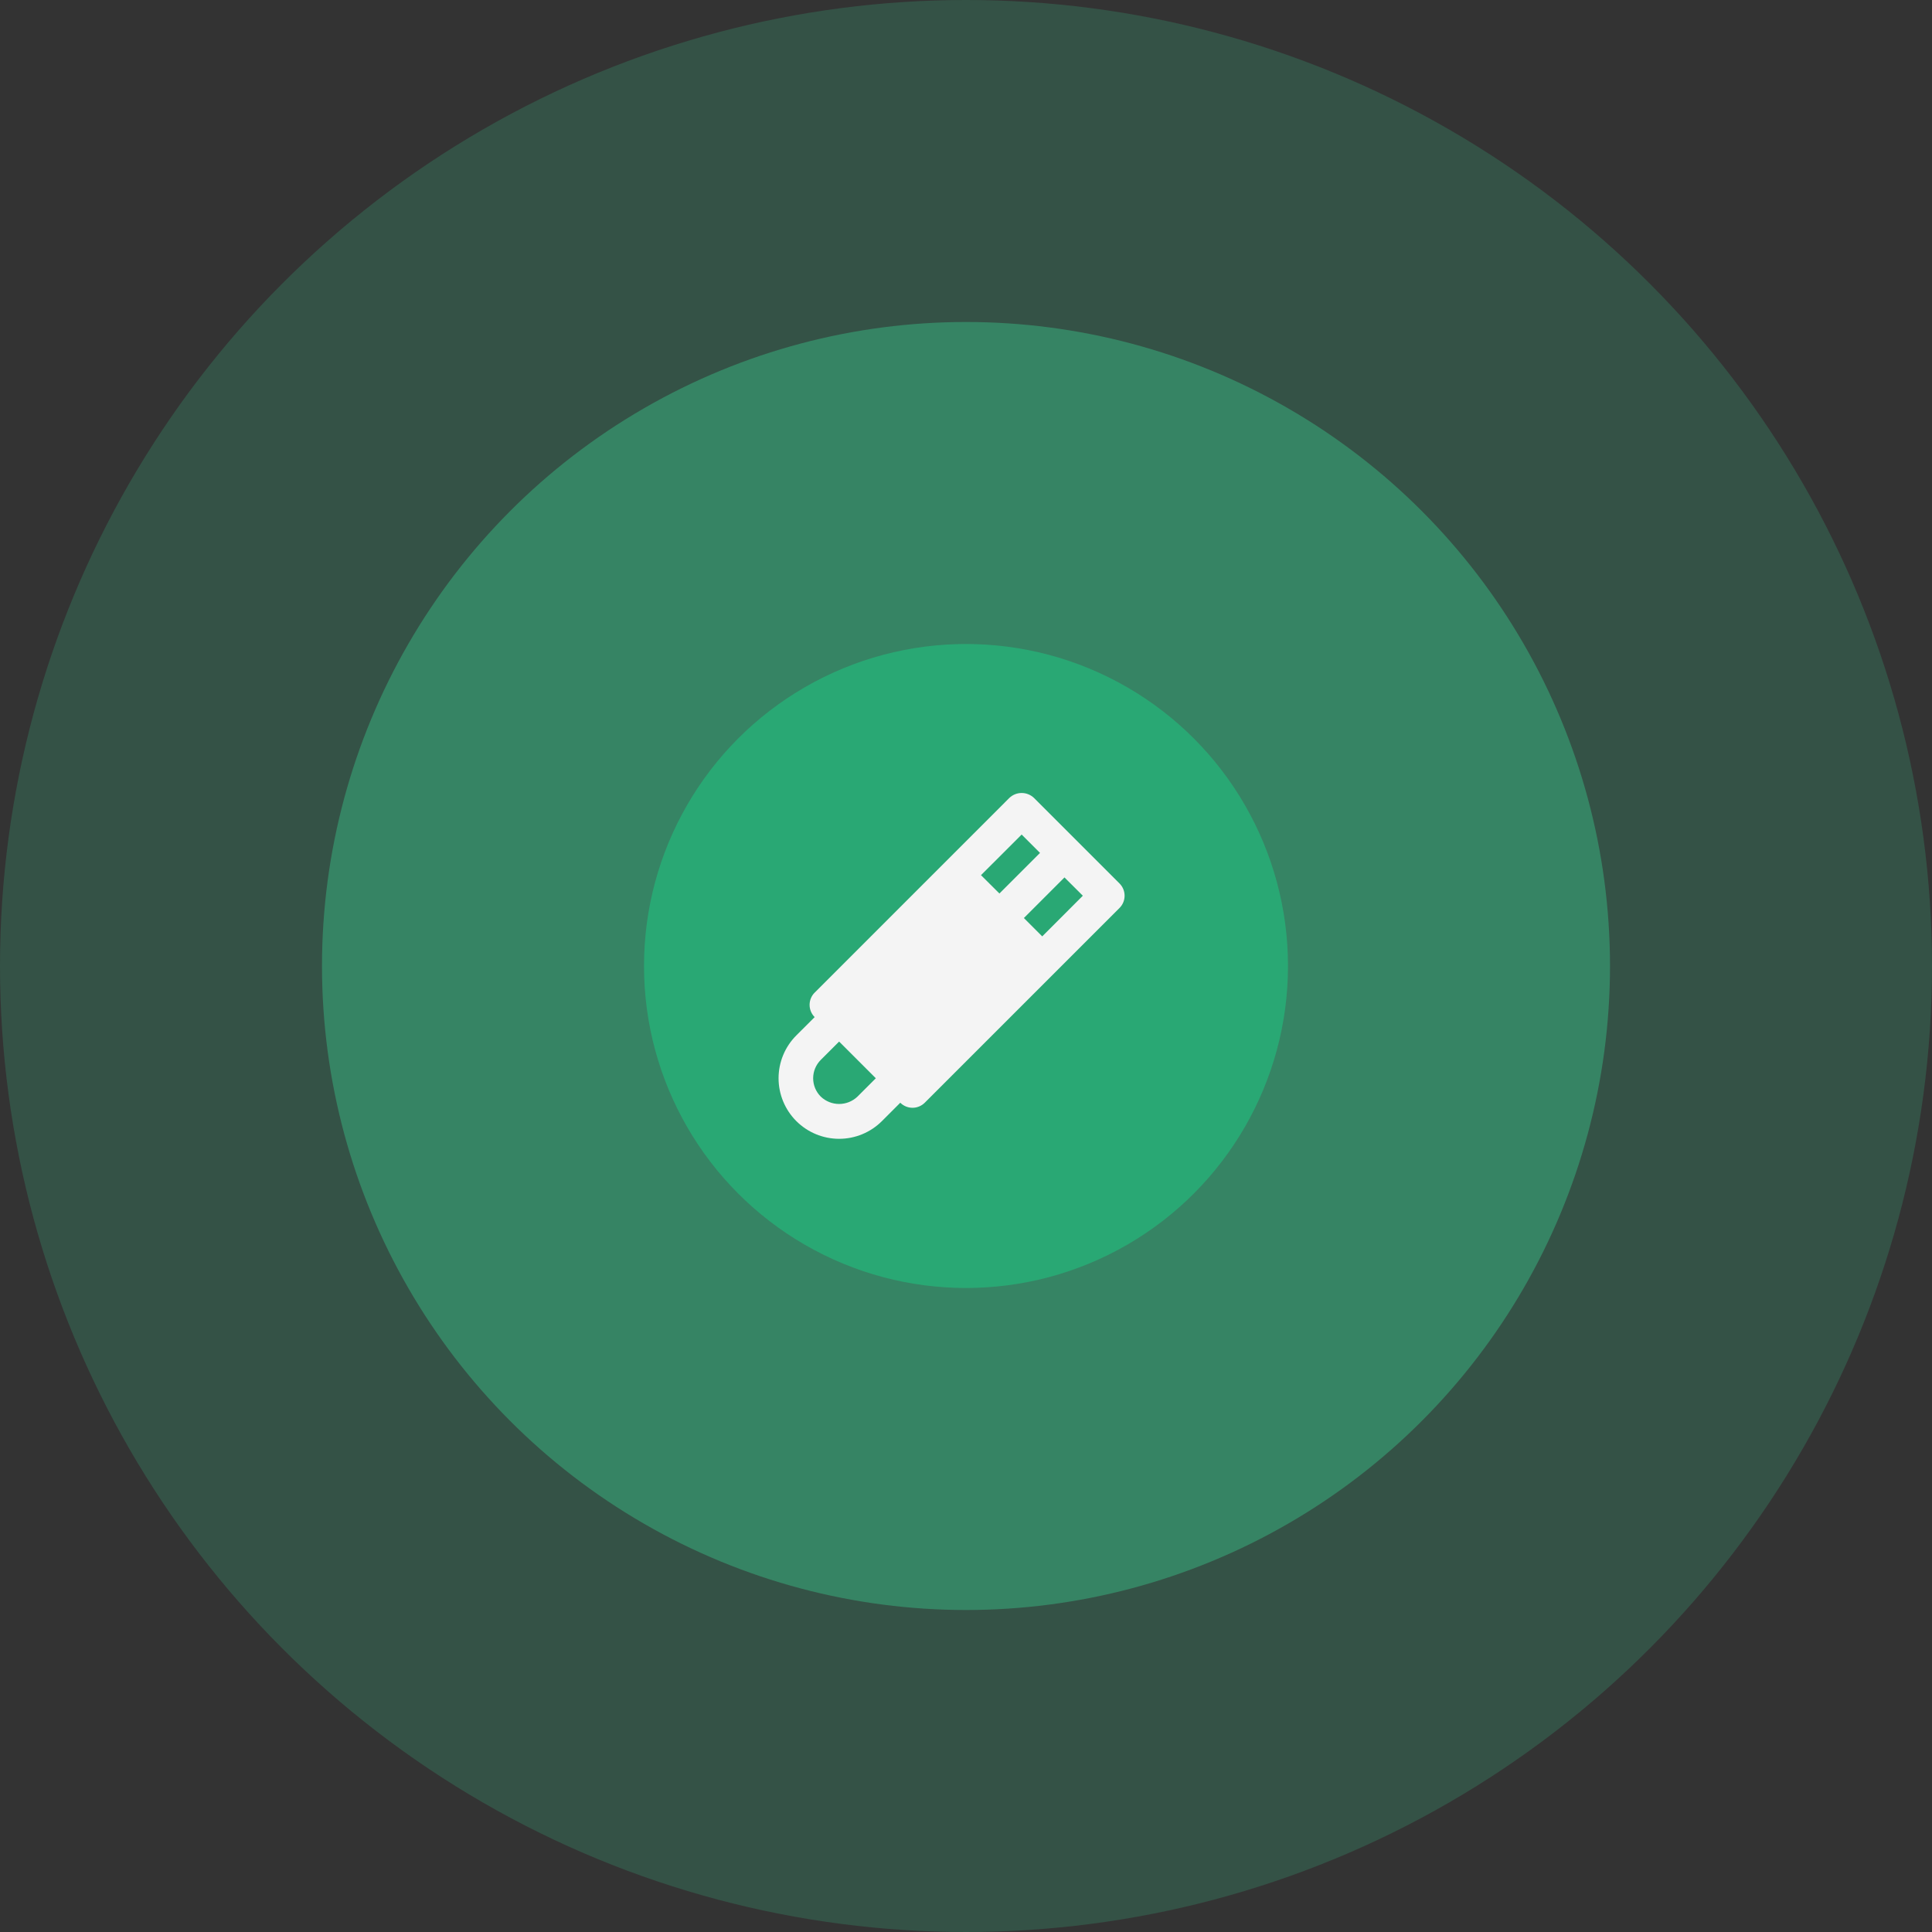 <svg width="134" height="134" viewBox="0 0 134 134" fill="none" xmlns="http://www.w3.org/2000/svg">
<rect x="0" y="0" width="134" height="134" fill="#333333" stroke="none"/>
<circle cx="67" cy="67" r="67" fill="#3ACF92" fill-opacity="0.2"/>
<circle cx="67" cy="67" r="44.667" fill="#3ACF92" fill-opacity="0.4"/>
<circle cx="67" cy="67" r="22.333" fill="#29A874"/>
<path d="M77.649 61.277L71.709 55.337C71.479 55.121 71.176 55 70.86 55C70.545 55 70.241 55.121 70.012 55.337L56.503 68.847C56.278 69.072 56.152 69.377 56.152 69.695C56.152 70.014 56.278 70.319 56.503 70.544L55.23 71.816C54.443 72.603 54 73.672 54 74.786C54 75.9 54.443 76.968 55.23 77.756C56.018 78.543 57.086 78.986 58.2 78.986C59.314 78.986 60.383 78.543 61.17 77.756L62.442 76.483C62.667 76.707 62.972 76.834 63.291 76.834C63.609 76.834 63.914 76.707 64.139 76.483L77.649 62.974C77.874 62.749 78 62.444 78 62.126C78 61.808 77.874 61.502 77.649 61.277ZM70.86 57.883L72.133 59.156L69.318 61.971L68.04 60.699L70.86 57.883ZM59.473 76.059C59.13 76.386 58.674 76.569 58.2 76.569C57.726 76.569 57.27 76.386 56.927 76.059C56.76 75.892 56.627 75.693 56.536 75.475C56.446 75.256 56.399 75.022 56.399 74.786C56.399 74.549 56.446 74.315 56.536 74.097C56.627 73.878 56.76 73.68 56.927 73.513L58.2 72.241L60.745 74.786L59.473 76.059ZM72.287 64.946L71.015 63.673L73.83 60.857L75.103 62.126L72.287 64.946Z" fill="#F4F4F4"/>
</svg>
